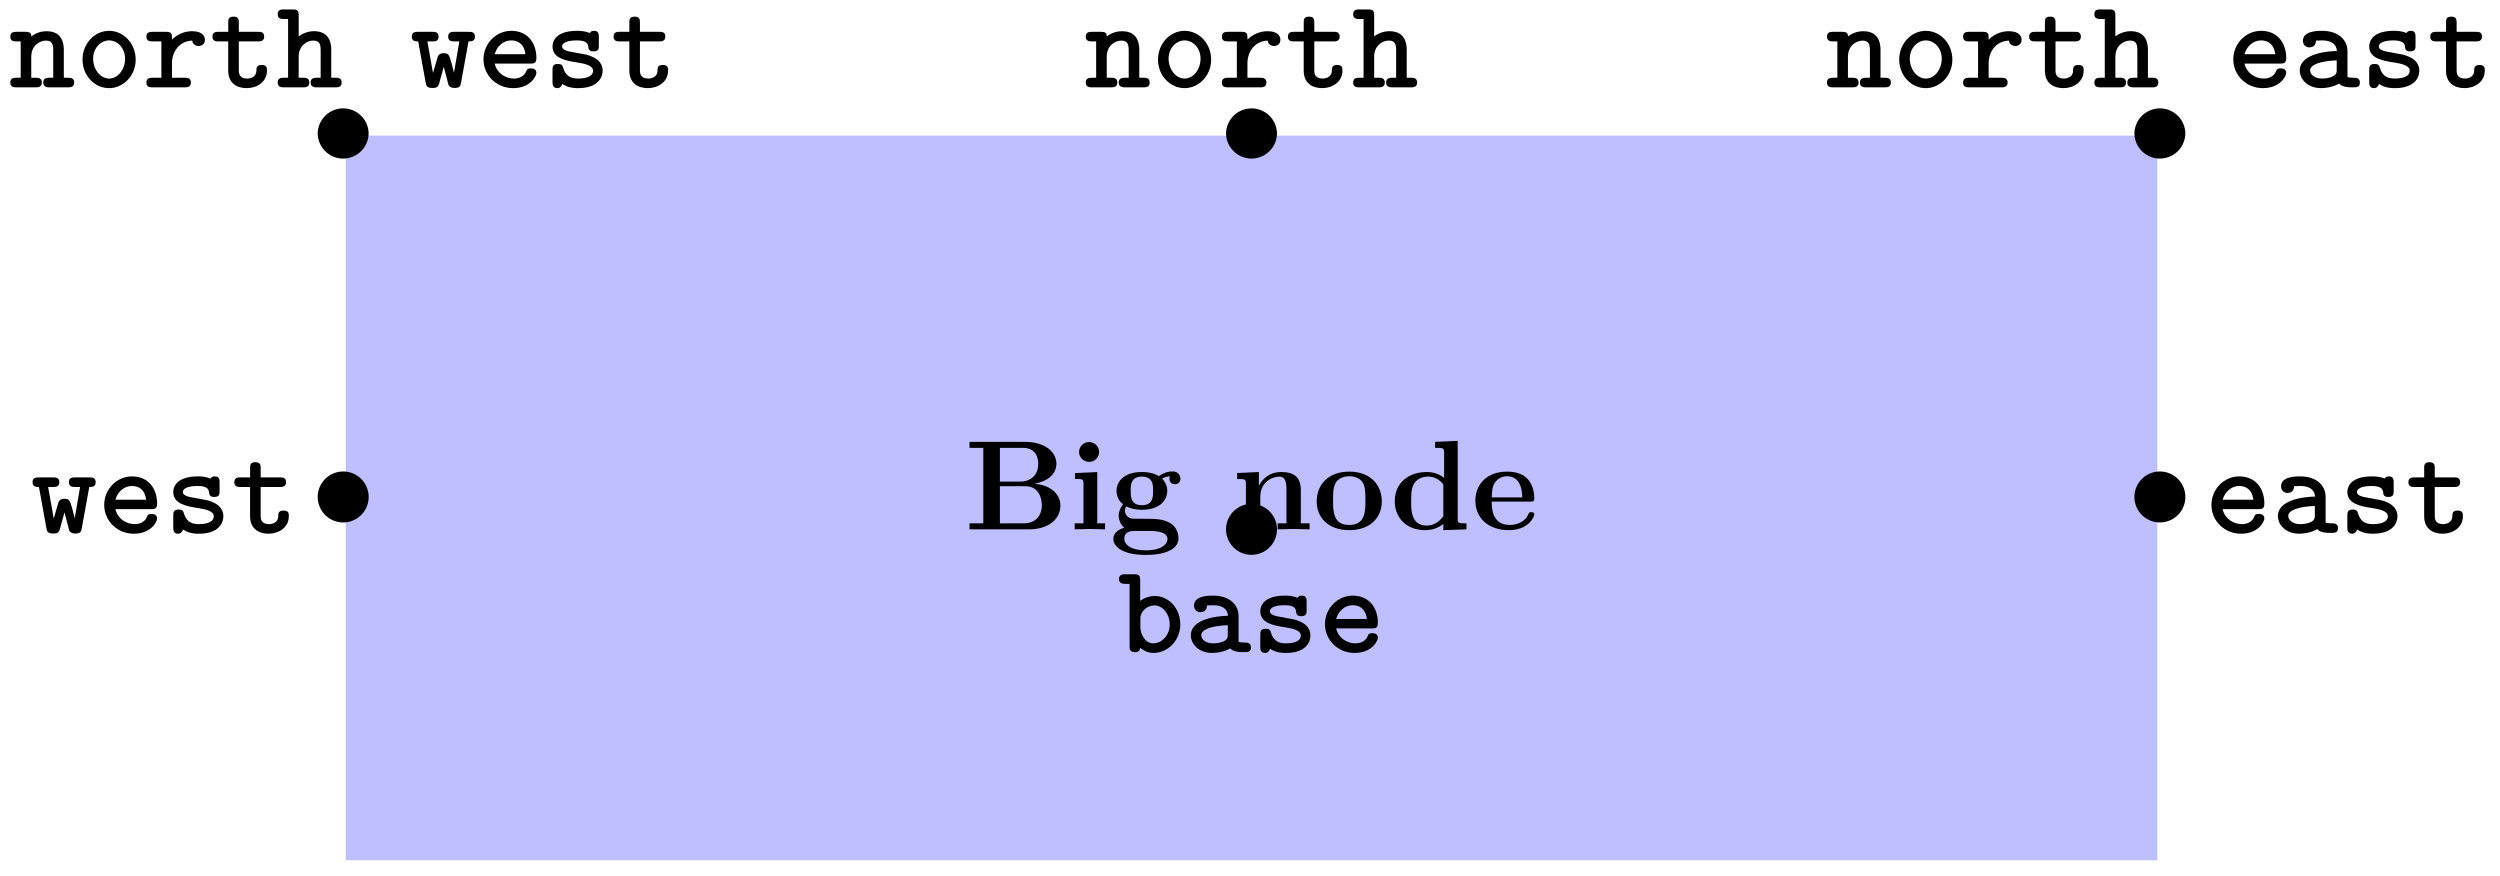 <svg xmlns="http://www.w3.org/2000/svg" xmlns:xlink="http://www.w3.org/1999/xlink" width="260.787" height="91.395" viewBox="0 0 195.59 68.546" version="1.2"><defs><symbol overflow="visible" id="a"><path style="stroke:none" d="M7.5-1.86c0-.952-.844-1.624-2.031-1.702 1.078-.204 1.718-.797 1.718-1.563 0-.922-.875-1.719-2.468-1.719H.39v.469h1.078v5.906H.39V0h4.625C6.672 0 7.5-.875 7.5-1.86ZM5.766-5.124c0 .766-.47 1.39-1.438 1.39H2.766v-2.64h1.812c1.016 0 1.188.797 1.188 1.25Zm.28 3.266c0 .109 0 1.39-1.437 1.39H2.766v-2.906h1.937c.203 0 .672 0 1.016.422.328.422.328.984.328 1.094Zm0 0"/></symbol><symbol overflow="visible" id="b"><path style="stroke:none" d="M2.844 0v-.469h-.61v-4.015L.5-4.406v.468c.594 0 .656 0 .656.391v3.078H.47V0l1.219-.031Zm-.469-6.047a.774.774 0 0 0-.781-.781.784.784 0 0 0-.782.781c0 .422.36.766.782.766a.77.77 0 0 0 .781-.766Zm0 0"/></symbol><symbol overflow="visible" id="c"><path style="stroke:none" d="M5.563-3.953c0-.235-.172-.578-.625-.578-.157 0-.625.031-1.063.375-.172-.125-.594-.328-1.328-.328-1.438 0-1.985.78-1.985 1.468 0 .407.188.829.516 1.047-.281.36-.344.688-.344.89 0 .157.047.641.438.954-.125.031-.86.25-.86.875C.313 1.25.875 2 2.86 2 4.625 2 5.406 1.422 5.406.719c0-.297-.078-.922-.75-1.266-.562-.281-1.156-.281-2.11-.281-.265 0-.718 0-.765-.016a.625.625 0 0 1-.562-.625c0-.093.047-.25.11-.328.452.234.968.266 1.218.266 1.437 0 1.984-.782 1.984-1.485 0-.468-.25-.796-.406-.953.297-.156.516-.172.625-.187a.433.433 0 0 0-.047.203c0 .25.172.422.438.422a.41.41 0 0 0 .421-.422Zm-2.141.937c0 .454 0 1.125-.875 1.125s-.875-.671-.875-1.125c0-.437 0-1.109.875-1.109s.875.672.875 1.11ZM4.547.75c0 .36-.39.89-1.688.89-1.187 0-1.687-.452-1.687-.906 0-.609.625-.609.766-.609h1.171c.313 0 1.438 0 1.438.625Zm0 0"/></symbol><symbol overflow="visible" id="d"><path style="stroke:none" d="M6.125 0v-.469h-.688v-2.578c0-1.047-.53-1.437-1.53-1.437-.954 0-1.485.562-1.75 1.078v-1.078l-1.704.078v.468c.61 0 .688 0 .688.391v3.078H.453V0l1.25-.031L2.953 0v-.469h-.687v-2.078c0-1.094.859-1.578 1.5-1.578.328 0 .546.203.546.969V-.47h-.687V0l1.25-.031Zm0 0"/></symbol><symbol overflow="visible" id="e"><path style="stroke:none" d="M5.406-2.172c0-1.344-.922-2.344-2.547-2.344C1.22-4.516.313-3.5.313-2.172c0 1.235.89 2.235 2.546 2.235 1.672 0 2.547-1.016 2.547-2.235Zm-1.281-.11c0 .86 0 1.938-1.266 1.938-1.265 0-1.265-1.078-1.265-1.937 0-.453 0-.953.172-1.297.187-.375.609-.578 1.093-.578.422 0 .844.156 1.063.5.203.344.203.89.203 1.375Zm0 0"/></symbol><symbol overflow="visible" id="f"><path style="stroke:none" d="M5.984 0v-.469c-.609 0-.687 0-.687-.39v-6.063l-1.766.078v.469c.625 0 .703 0 .703.39v1.954a2.178 2.178 0 0 0-1.359-.453c-1.453 0-2.5.875-2.5 2.28 0 1.313.922 2.267 2.39 2.267.61 0 1.094-.235 1.407-.485v.484ZM4.172-1.031c-.14.187-.547.734-1.297.734-1.219 0-1.219-1.203-1.219-1.906 0-.485 0-1.016.25-1.406.297-.422.766-.516 1.078-.516.563 0 .97.313 1.188.61Zm0 0"/></symbol><symbol overflow="visible" id="g"><path style="stroke:none" d="M4.922-1.172c0-.172-.188-.172-.234-.172-.172 0-.188.047-.25.203-.204.485-.782.797-1.422.797-1.407 0-1.422-1.328-1.422-1.828h3.015c.22 0 .313 0 .313-.265 0-.313-.063-1.047-.563-1.547-.359-.36-.89-.532-1.578-.532C1.187-4.516.312-3.484.312-2.25c0 1.344 1 2.313 2.61 2.313 1.578 0 2-1.063 2-1.235ZM3.984-2.5h-2.39c.015-.39.031-.813.234-1.14.266-.391.672-.516.953-.516 1.172 0 1.188 1.312 1.203 1.656Zm0 0"/></symbol><symbol overflow="visible" id="h"><path style="stroke:none" d="M5.11-.375c0-.36-.282-.375-.47-.375h-.343v-2.172c0-1.031-.531-1.469-1.344-1.469-.562 0-.953.22-1.203.407 0-.25-.078-.36-.469-.36H.578c-.187 0-.469.016-.469.375 0 .36.297.375.454.375h.359V-.75H.578C.391-.75.11-.734.11-.375c0 .36.297.375.454.375h1.546c.172 0 .47-.016.47-.375 0-.36-.282-.375-.47-.375H1.75v-1.64c0-.907.688-1.266 1.14-1.266.47 0 .579.25.579.781V-.75h-.297c-.188 0-.485.016-.485.375 0 .36.313.375.485.375h1.484c.157 0 .453-.016.453-.375Zm0 0"/></symbol><symbol overflow="visible" id="i"><path style="stroke:none" d="M4.688-2.172c0-1.265-.954-2.25-2.079-2.25-1.125 0-2.078.984-2.078 2.25C.531-.89 1.5.063 2.61.063c1.11 0 2.079-.97 2.079-2.235Zm-.829-.078c0 .86-.562 1.563-1.25 1.563-.671 0-1.25-.704-1.25-1.563 0-.828.61-1.422 1.25-1.422.657 0 1.25.594 1.25 1.422Zm0 0"/></symbol><symbol overflow="visible" id="j"><path style="stroke:none" d="M4.875-3.719c0-.219-.125-.672-1-.672-.469 0-1.047.141-1.578.657v-.141c0-.36-.063-.469-.469-.469H.766c-.172 0-.47.016-.47.36 0 .375.282.39.47.39h.703V-.75H.766c-.172 0-.47.016-.47.375 0 .36.282.375.47.375h2.53c.188 0 .485-.016.485-.375 0-.36-.297-.375-.484-.375h-1v-1.14c0-.844.531-1.735 1.594-1.766 0 .25.234.422.5.422.25 0 .484-.172.484-.485Zm0 0"/></symbol><symbol overflow="visible" id="k"><path style="stroke:none" d="M4.5-1.313c0-.203 0-.437-.422-.437-.39 0-.406.234-.406.438 0 .53-.5.625-.719.625-.656 0-.656-.454-.656-.672v-2.235h1.515c.172 0 .47-.015.47-.375 0-.375-.282-.375-.47-.375H2.298v-.718c0-.22-.016-.47-.406-.47-.422 0-.422.235-.422.47v.718H.703c-.187 0-.469.016-.469.375 0 .36.282.375.454.375h.78v2.281c0 1 .688 1.375 1.454 1.375.75 0 1.578-.453 1.578-1.375Zm0 0"/></symbol><symbol overflow="visible" id="l"><path style="stroke:none" d="M5.11-.375c0-.36-.282-.375-.47-.375h-.343v-2.172c0-1.031-.531-1.469-1.344-1.469a1.99 1.99 0 0 0-1.203.407V-5.61c0-.36-.063-.485-.469-.485H.578c-.187 0-.469.016-.469.375 0 .36.297.375.454.375h.359V-.75H.578C.391-.75.11-.734.11-.375c0 .36.297.375.454.375h1.546c.172 0 .47-.016.47-.375 0-.36-.282-.375-.47-.375H1.75v-1.64c0-.907.688-1.266 1.14-1.266.47 0 .579.25.579.781V-.75h-.297c-.188 0-.485.016-.485.375 0 .36.313.375.485.375h1.484c.157 0 .453-.016.453-.375Zm0 0"/></symbol><symbol overflow="visible" id="m"><path style="stroke:none" d="M4.656-1.14c0-.329-.343-.344-.422-.344-.218 0-.312.03-.39.265-.203.453-.688.532-.938.532-.672 0-1.344-.422-1.515-1.172h2.796c.25 0 .47 0 .47-.438 0-1.14-.657-2.125-1.97-2.125-1.187 0-2.171 1-2.171 2.234C.516-.952 1.53.063 2.828.063c1.36 0 1.828-.937 1.828-1.203Zm-.86-1.454H1.392c.171-.625.687-1.078 1.296-1.078.47 0 1 .219 1.11 1.078Zm0 0"/></symbol><symbol overflow="visible" id="n"><path style="stroke:none" d="M5.188-.375c0-.36-.282-.375-.47-.375-.28 0-.421-.031-.5-.063v-2.03c0-.72-.546-1.579-2-1.579-.437 0-1.484.031-1.484.781 0 .344.25.516.516.516.172 0 .5-.094.5-.531 0 0 .328-.016.484-.016.657 0 1.125.25 1.157.828-1.72.047-2.907.578-2.907 1.516 0 .703.625 1.39 1.672 1.39.36 0 .938-.078 1.406-.359.25.281.688.297 1.063.297.328 0 .563-.016.563-.375Zm-1.813-1c0 .188 0 .375-.328.531-.328.156-.75.156-.828.156-.547 0-.922-.296-.922-.64 0-.438.781-.734 2.078-.781Zm0 0"/></symbol><symbol overflow="visible" id="o"><path style="stroke:none" d="M4.61-1.297c0-1.062-1.313-1.281-1.641-1.328l-1-.188c-.266-.062-.532-.171-.532-.39 0-.235.313-.469 1.157-.469.719 0 .86.235.89.469.016.187.047.39.407.39.421 0 .421-.234.421-.468v-.672c0-.188-.015-.469-.359-.469-.219 0-.297.078-.344.172-.421-.172-.812-.172-1-.172-1.703 0-1.921.86-1.921 1.219 0 .937 1.046 1.125 1.984 1.265.437.079 1.187.188 1.187.641 0 .344-.343.61-1.171.61-.422 0-.938-.094-1.157-.813-.062-.219-.11-.328-.422-.328-.406 0-.421.234-.421.469v.937c0 .188.015.484.375.484.093 0 .265 0 .39-.328.469.313.953.329 1.234.329 1.594 0 1.922-.875 1.922-1.36Zm0 0"/></symbol><symbol overflow="visible" id="p"><path style="stroke:none" d="M5.078-3.984c0-.344-.266-.36-.484-.36h-1.11c-.218 0-.5.016-.5.36 0 .375.266.39.5.39h.375L3.438-1.14l-.188-.75c-.188-.687-.25-.78-.625-.78-.11 0-.328 0-.453.265l-.375 1.281-.438-2.469h.391c.219 0 .484-.015.484-.375s-.265-.375-.484-.375H.625c-.203 0-.484.016-.484.36 0 .343.203.39.5.39l.578 3.188c.047.281.093.453.531.453.438 0 .484-.094.64-.75l.25-.906.376 1.437c.14.203.343.219.484.219.422 0 .453-.188.5-.453l.578-3.188c.313 0 .5-.047.5-.39Zm0 0"/></symbol><symbol overflow="visible" id="q"><path style="stroke:none" d="M4.89-2.172c0-1.25-.906-2.219-1.984-2.219-.422 0-.828.141-1.156.375v-1.593c0-.36-.063-.485-.469-.485H.578c-.187 0-.484.016-.484.375 0 .36.312.375.469.375h.359v4.86c0 .25.015.484.422.484.312 0 .39-.14.406-.344.375.328.766.406 1.047.406C3.89.063 4.89-.89 4.89-2.171Zm-.827 0c0 .875-.641 1.485-1.282 1.485-.703 0-1.015-.813-1.015-1.25v-.704c0-.546.53-1.015 1.093-1.015.672 0 1.204.687 1.204 1.484Zm0 0"/></symbol></defs><path style="stroke:none;fill-rule:nonzero;fill:#bfbfff;fill-opacity:1" d="M27.047 67.305H168.78V10.609H27.047Zm0 0"/><g style="fill:#000;fill-opacity:1"><use xlink:href="#a" x="75.462" y="41.414"/><use xlink:href="#b" x="83.611" y="41.414"/><use xlink:href="#c" x="86.79" y="41.414"/></g><g style="fill:#000;fill-opacity:1"><use xlink:href="#d" x="96.334" y="41.414"/><use xlink:href="#e" x="102.7" y="41.414"/></g><g style="fill:#000;fill-opacity:1"><use xlink:href="#f" x="108.747" y="41.414"/><use xlink:href="#g" x="115.113" y="41.414"/></g><path style="stroke:none;fill-rule:nonzero;fill:#000;fill-opacity:1" d="M99.906 10.41a1.993 1.993 0 0 0-3.984 0c0 1.102.89 1.996 1.992 1.996a1.996 1.996 0 0 0 1.992-1.996Zm71.067 0a1.993 1.993 0 0 0-3.984 0c0 1.102.89 1.996 1.991 1.996a1.996 1.996 0 0 0 1.993-1.996Zm-142.133 0a1.993 1.993 0 0 0-3.984 0c0 1.102.89 1.996 1.992 1.996a1.996 1.996 0 0 0 1.992-1.996Zm0 28.547a1.993 1.993 0 1 0-3.983.002 1.993 1.993 0 0 0 3.983-.002Zm142.133 0a1.993 1.993 0 1 0-3.983.002 1.993 1.993 0 0 0 3.983-.002Zm-71.067 2.457a1.993 1.993 0 1 0-3.986.002 1.993 1.993 0 0 0 3.986-.002Zm0 0"/><g style="fill:#000;fill-opacity:1"><use xlink:href="#h" x="84.837" y="6.833"/><use xlink:href="#i" x="90.067" y="6.833"/><use xlink:href="#j" x="95.298" y="6.833"/><use xlink:href="#k" x="100.528" y="6.833"/><use xlink:href="#l" x="105.759" y="6.833"/></g><g style="fill:#000;fill-opacity:1"><use xlink:href="#h" x="142.826" y="6.833"/><use xlink:href="#i" x="148.056" y="6.833"/><use xlink:href="#j" x="153.287" y="6.833"/><use xlink:href="#k" x="158.517" y="6.833"/><use xlink:href="#l" x="163.748" y="6.833"/></g><g style="fill:#000;fill-opacity:1"><use xlink:href="#m" x="174.208" y="6.833"/><use xlink:href="#n" x="179.439" y="6.833"/><use xlink:href="#o" x="184.669" y="6.833"/><use xlink:href="#k" x="189.899" y="6.833"/></g><g style="fill:#000;fill-opacity:1"><use xlink:href="#h" x=".696" y="6.833"/><use xlink:href="#i" x="5.926" y="6.833"/><use xlink:href="#j" x="11.157" y="6.833"/><use xlink:href="#k" x="16.387" y="6.833"/><use xlink:href="#l" x="21.618" y="6.833"/></g><g style="fill:#000;fill-opacity:1"><use xlink:href="#p" x="32.078" y="6.833"/><use xlink:href="#m" x="37.309" y="6.833"/><use xlink:href="#o" x="42.539" y="6.833"/><use xlink:href="#k" x="47.769" y="6.833"/></g><g style="fill:#000;fill-opacity:1"><use xlink:href="#p" x="2.406" y="41.693"/><use xlink:href="#m" x="7.636" y="41.693"/><use xlink:href="#o" x="12.867" y="41.693"/><use xlink:href="#k" x="18.097" y="41.693"/></g><g style="fill:#000;fill-opacity:1"><use xlink:href="#m" x="172.498" y="41.693"/><use xlink:href="#n" x="177.728" y="41.693"/><use xlink:href="#o" x="182.959" y="41.693"/><use xlink:href="#k" x="188.189" y="41.693"/></g><g style="fill:#000;fill-opacity:1"><use xlink:href="#q" x="87.452" y="51.021"/><use xlink:href="#n" x="92.682" y="51.021"/><use xlink:href="#o" x="97.913" y="51.021"/><use xlink:href="#m" x="103.143" y="51.021"/></g></svg>